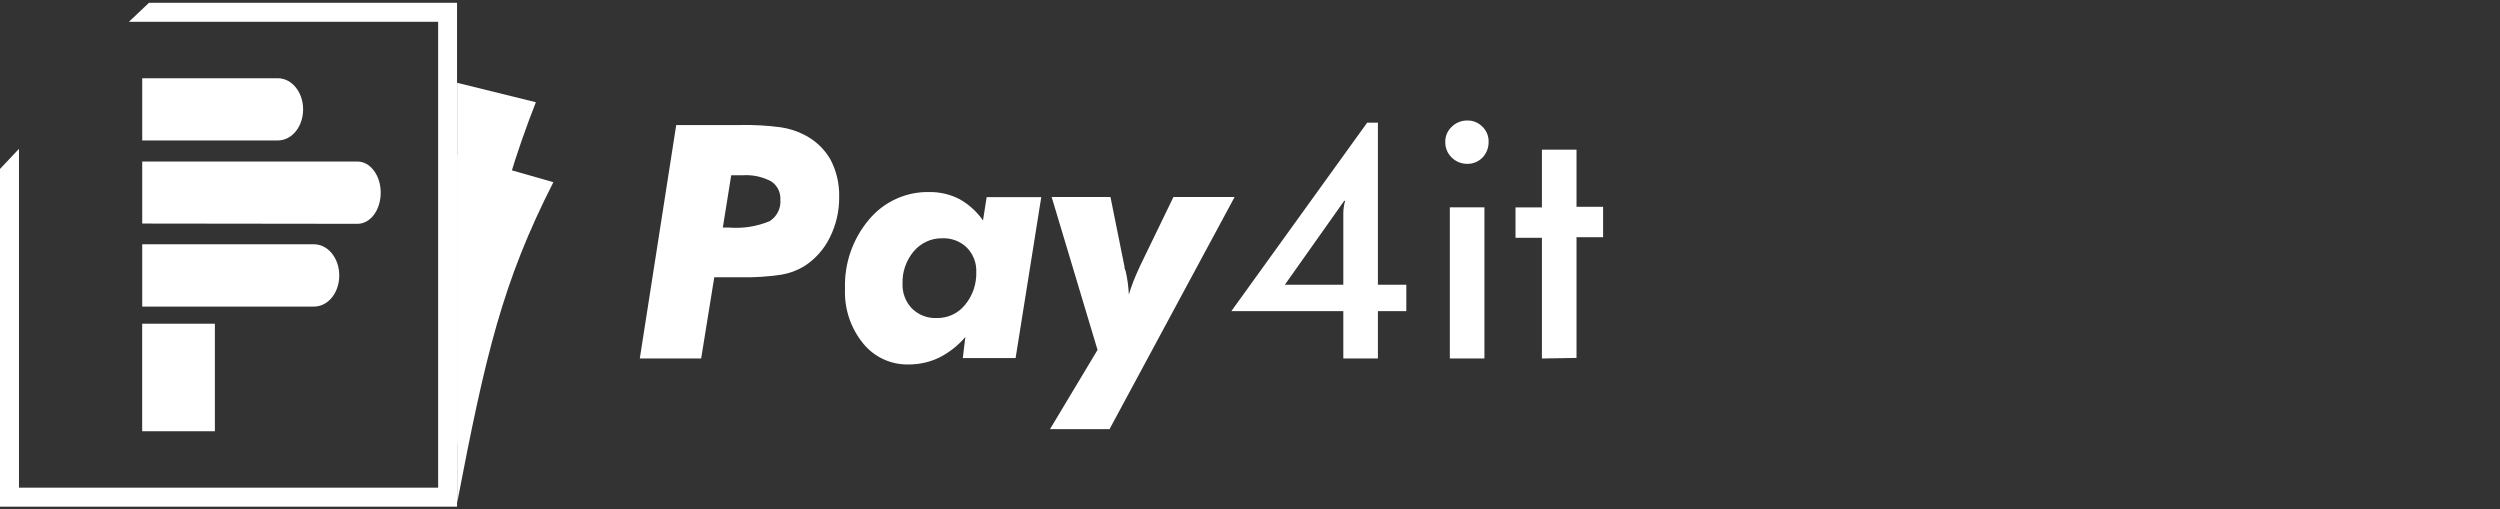 <svg width="211" height="43" viewBox="0 0 211 43" fill="none" xmlns="http://www.w3.org/2000/svg">
<rect x="0" y="0" width="211" height="43" fill="#333333" stroke="none"/>
<path d="M54 30.253L57.073 10.553H62.482C63.612 10.531 64.742 10.592 65.863 10.738C66.547 10.836 67.211 11.043 67.83 11.352C68.776 11.813 69.563 12.546 70.088 13.458C70.603 14.437 70.857 15.533 70.826 16.639C70.837 17.828 70.563 19.003 70.027 20.065C69.539 21.052 68.79 21.887 67.86 22.478C67.27 22.832 66.618 23.072 65.94 23.184C64.795 23.354 63.639 23.426 62.482 23.4H60.285L59.178 30.253H54ZM61.007 19.205H61.499C62.678 19.305 63.864 19.121 64.956 18.667C65.261 18.475 65.507 18.203 65.668 17.881C65.828 17.558 65.895 17.197 65.863 16.838C65.879 16.536 65.815 16.234 65.677 15.965C65.54 15.695 65.333 15.466 65.079 15.302C64.333 14.909 63.492 14.733 62.651 14.794H61.714L61.007 19.205Z" fill="white"/>
<path d="M81.476 28.44C80.867 29.16 80.12 29.75 79.278 30.176C78.473 30.564 77.591 30.764 76.697 30.76C75.964 30.779 75.237 30.629 74.571 30.323C73.905 30.017 73.318 29.562 72.855 28.993C71.795 27.697 71.248 26.056 71.319 24.383C71.243 22.247 71.966 20.16 73.347 18.529C73.964 17.786 74.74 17.192 75.618 16.791C76.496 16.389 77.453 16.19 78.418 16.208C79.298 16.194 80.168 16.394 80.953 16.792C81.754 17.235 82.442 17.855 82.966 18.605L83.274 16.638H87.883L85.717 30.222H81.261L81.476 28.44ZM76.174 23.953C76.16 24.337 76.224 24.72 76.361 25.079C76.498 25.438 76.707 25.766 76.973 26.043C77.25 26.314 77.58 26.526 77.942 26.663C78.305 26.801 78.692 26.862 79.079 26.842C79.531 26.849 79.98 26.753 80.389 26.561C80.799 26.37 81.16 26.087 81.445 25.735C82.091 24.956 82.43 23.966 82.398 22.954C82.413 22.574 82.35 22.195 82.213 21.841C82.075 21.487 81.866 21.165 81.599 20.895C81.325 20.63 80.999 20.423 80.642 20.289C80.286 20.154 79.905 20.093 79.524 20.111C79.069 20.104 78.618 20.198 78.203 20.387C77.788 20.576 77.421 20.854 77.127 21.202C76.479 21.969 76.139 22.949 76.174 23.953Z" fill="white"/>
<path d="M92.632 29.533L88.759 16.625H93.723L94.906 22.495C94.906 22.572 94.906 22.695 94.998 22.848C95.15 23.51 95.243 24.183 95.275 24.861C95.382 24.508 95.505 24.139 95.659 23.74C95.812 23.34 96.012 22.91 96.227 22.433L99.039 16.625H104.202L93.646 36.217H88.621L92.632 29.533Z" fill="white"/>
<path d="M113.376 30.253V26.258H103.926L115.389 10.354H116.296V24.029H118.693V26.258H116.296V30.253H113.376ZM113.453 16.946L108.443 24.029H113.376V18.897C113.376 18.636 113.376 18.329 113.376 18.006C113.376 17.683 113.422 17.314 113.53 16.946H113.453Z" fill="white"/>
<path d="M121.981 11.984C121.975 11.745 122.021 11.509 122.113 11.289C122.206 11.069 122.344 10.871 122.519 10.709C122.69 10.537 122.894 10.401 123.118 10.309C123.342 10.216 123.582 10.169 123.825 10.171C124.065 10.163 124.303 10.206 124.525 10.296C124.748 10.386 124.949 10.521 125.116 10.693C125.289 10.86 125.425 11.06 125.515 11.283C125.605 11.505 125.647 11.744 125.638 11.984C125.646 12.476 125.458 12.952 125.116 13.306C124.948 13.476 124.746 13.611 124.524 13.7C124.302 13.79 124.064 13.834 123.825 13.828C123.582 13.829 123.342 13.783 123.118 13.69C122.894 13.598 122.69 13.462 122.519 13.29C122.344 13.121 122.206 12.918 122.114 12.693C122.021 12.468 121.976 12.227 121.981 11.984ZM122.365 30.255V17.5H125.285V30.255H122.365Z" fill="white"/>
<path d="M130.138 30.256V20.068H127.91V17.502H130.138V12.631H133.058V17.456H135.301V20.022H133.058V30.21L130.138 30.256Z" fill="white"/>
<path d="M38.582 13.059L46.704 15.377C42.4 23.832 40.974 29.975 38.582 42.439V13.059Z" fill="white"/>
<path d="M12.004 11.854V6.604H23.449C24.63 6.604 25.583 7.778 25.583 9.225C25.583 10.702 24.63 11.854 23.449 11.854H12.004Z" fill="white"/>
<path d="M12.004 18.868V13.633H30.168C31.254 13.633 32.132 14.807 32.132 16.262C32.132 17.738 31.254 18.89 30.168 18.89L12.004 18.868Z" fill="white"/>
<path d="M12.004 25.875V20.617H26.498C27.68 20.617 28.633 21.791 28.633 23.246C28.633 24.723 27.68 25.875 26.498 25.875H12.004Z" fill="white"/>
<path d="M18.136 27.322H12V36.397H18.136V27.322Z" fill="white"/>
<path d="M38.582 6.988L45.227 8.628C41.75 17.488 40.487 24.658 38.582 37.676V6.988Z" fill="white"/>
<path d="M12.575 0.238L10.877 1.841H36.979V41.16H1.602V12.562L0 14.26V42.762H38.574V0.238H12.575Z" fill="white"/>
</svg>
